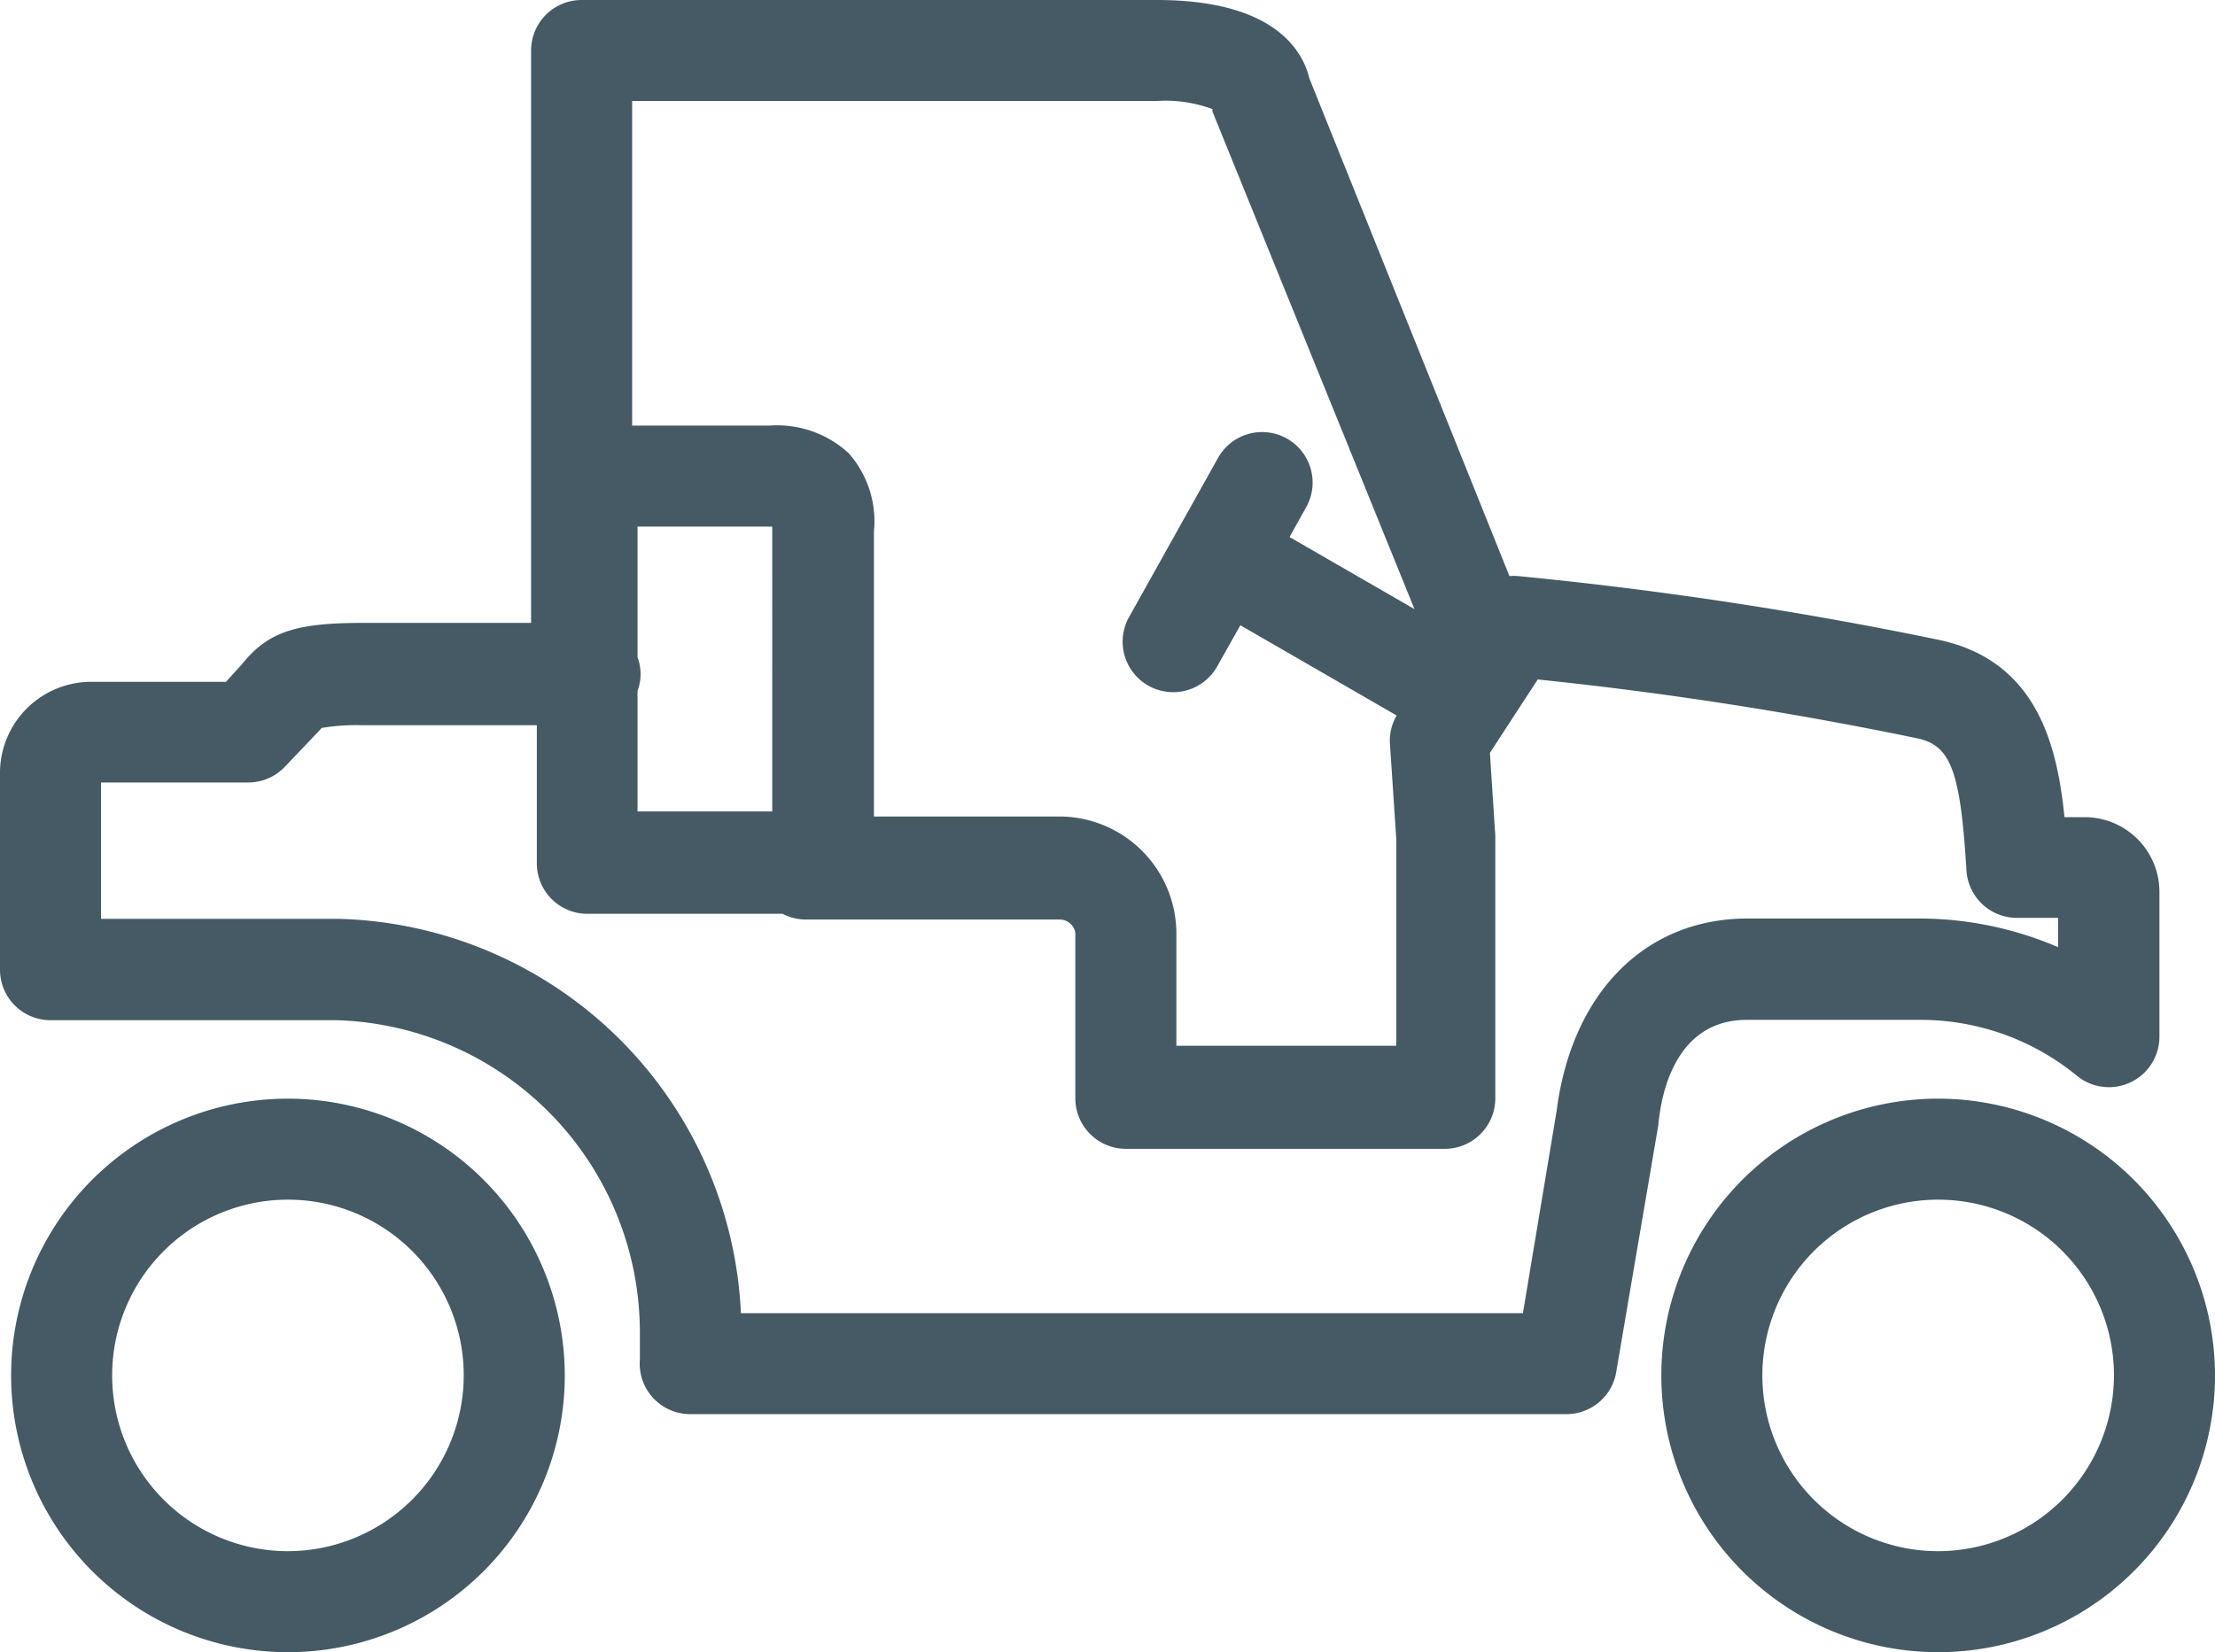 <svg xmlns="http://www.w3.org/2000/svg" viewBox="0 0 65.77 49.07"><defs><style>.cls-1{fill:#455a64;}</style></defs><title>SidebySide</title><g id="Layer_2" data-name="Layer 2"><g id="Layer_8" data-name="Layer 8"><path class="cls-1" d="M51.87,30.29H57a7.32,7.32,0,0,1,4.67,1.66,1.5,1.5,0,0,0,2.45-1.17l0-4.29a2.22,2.22,0,0,0-2.22-2.22h-.6c-.22-2.23-.87-4.64-3.7-5.26a117.54,117.54,0,0,0-12.52-1.9,1.45,1.45,0,0,0-.26,0L38.88,2.33c-.19-.79-1-2.33-4.53-2.33H17.27a1.5,1.5,0,0,0-1.5,1.5v17h-5c-2,0-2.81.27-3.58,1.22l-.48.53h-4A2.71,2.71,0,0,0,0,22.9v5.9a1.5,1.5,0,0,0,1.5,1.5H10a9.28,9.28,0,0,1,9,9.31c0,.26,0,.51,0,.76A1.5,1.5,0,0,0,20.49,42h0l26,0A1.5,1.5,0,0,0,48,40.69l1.24-7.27C49.37,32,50,30.29,51.87,30.29ZM34.34,3A4,4,0,0,1,36,3.24l0,.07L42,18.09l-3.71-2.14.48-.86a1.5,1.5,0,1,0-2.62-1.46l-2.61,4.67a1.5,1.5,0,1,0,2.62,1.46l.67-1.19,4.64,2.68a1.49,1.49,0,0,0-.2.82l.19,2.85v6.14H34.93V27.78s0,0,0-.06a3.48,3.48,0,0,0-3.47-3.47l-.33,0H25.95V15.79a3.06,3.06,0,0,0-.75-2.33,3.14,3.14,0,0,0-2.35-.82H18.77V3ZM18.93,20.52a1.43,1.43,0,0,0,0-1V15.64h4V24.1h-4ZM46.22,33l-1,6L22,39A12.28,12.28,0,0,0,10.07,27.29H3V23.24H7.37a1.5,1.5,0,0,0,1.11-.49l1-1.05.07-.08,0,0a6.18,6.18,0,0,1,1.22-.08h5.17v4.1a1.5,1.5,0,0,0,1.5,1.5h5.8a1.48,1.48,0,0,0,.68.17H31.2l.25,0a.47.47,0,0,1,.48.4s0,.08,0,.12v4.79a1.5,1.5,0,0,0,1.5,1.5H42.9a1.5,1.5,0,0,0,1.5-1.5V24.82l-.16-2.46,1.42-2.18a112.53,112.53,0,0,1,11.28,1.75c1,.22,1.27,1,1.45,3.92a1.5,1.5,0,0,0,1.5,1.41h1.22v.87A10.47,10.47,0,0,0,57,27.28H51.87C48.84,27.29,46.67,29.49,46.22,33Z"/><path class="cls-1" d="M8.55,32.63a8.22,8.22,0,1,0,8.22,8.22A8.23,8.23,0,0,0,8.55,32.63Zm0,13.44a5.22,5.22,0,1,1,5.22-5.22A5.23,5.23,0,0,1,8.55,46.07Z"/><path class="cls-1" d="M57.55,32.63a8.22,8.22,0,1,0,8.22,8.22A8.23,8.23,0,0,0,57.55,32.63Zm0,13.44a5.22,5.22,0,1,1,5.22-5.22A5.23,5.23,0,0,1,57.55,46.07Z"/></g></g></svg>